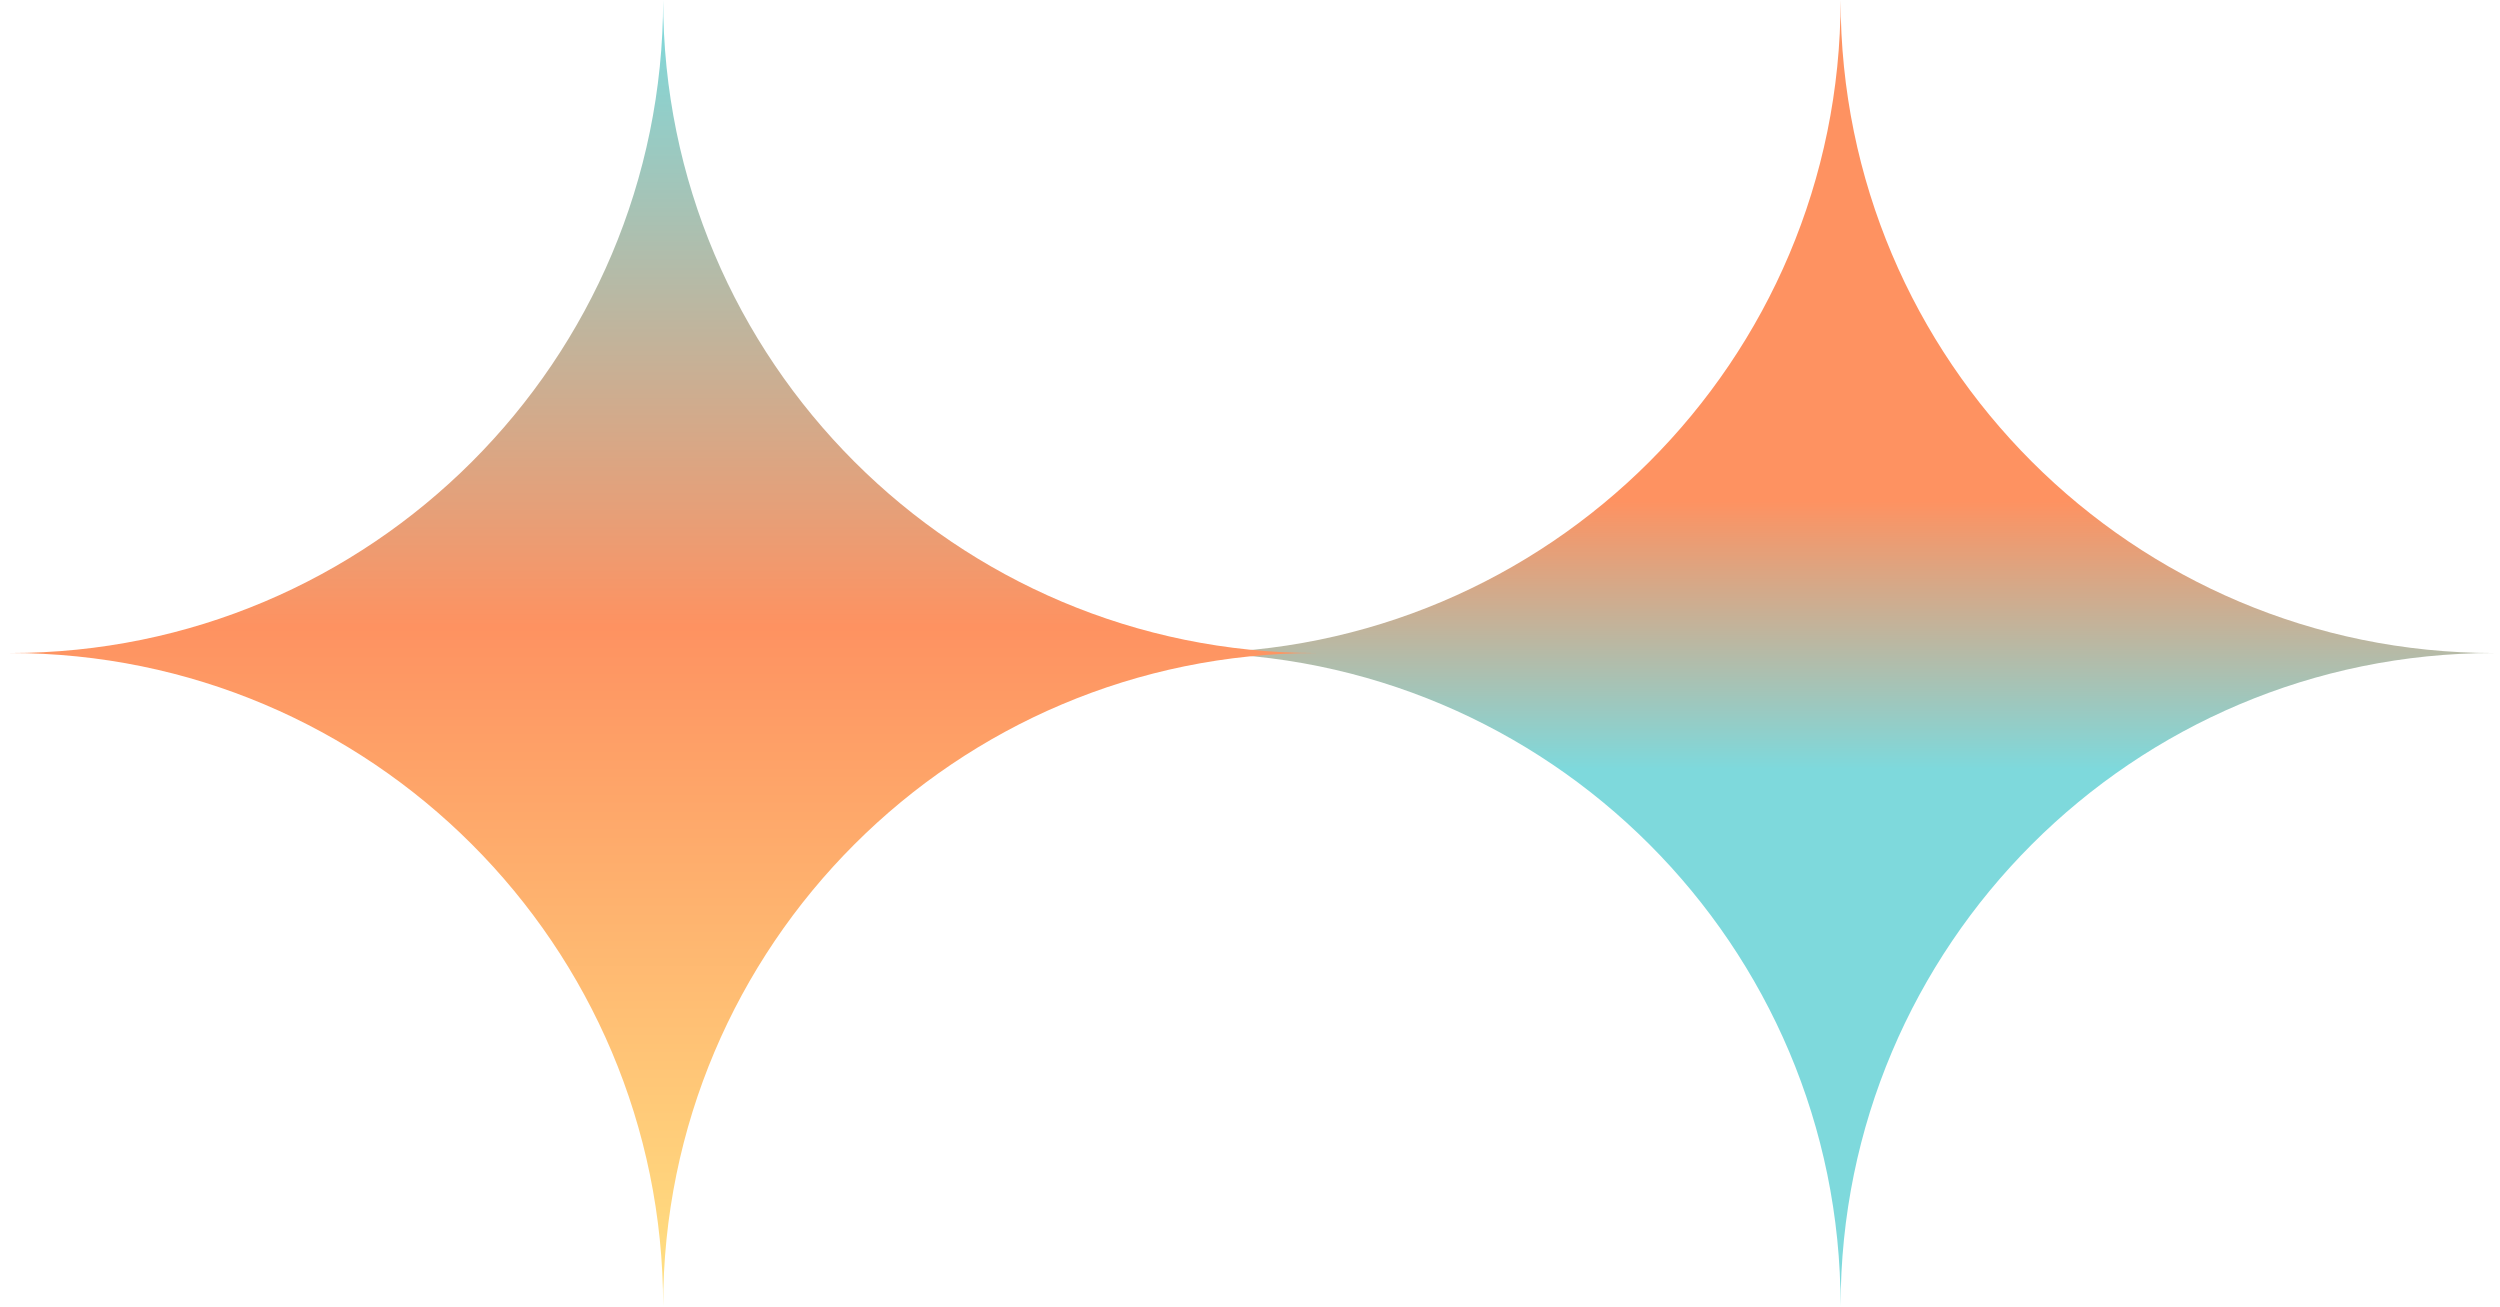 <svg width="132" height="69" viewBox="0 0 132 69" fill="none" xmlns="http://www.w3.org/2000/svg">
<g clip-path="url(#clip0_3981_45308)">
<path d="M97.184 0C97.184 19.05 81.744 34.48 62.704 34.48C81.744 34.48 97.184 49.92 97.184 68.96C97.184 49.92 112.624 34.48 131.664 34.48C112.624 34.48 97.184 19.04 97.184 0Z" fill="url(#paint0_linear_3981_45308)"/>
<path d="M35.014 0C35.014 19.05 19.574 34.48 0.534 34.48C19.574 34.48 35.014 49.92 35.014 68.96C35.014 49.92 50.454 34.48 69.494 34.48C50.454 34.48 35.014 19.04 35.014 0Z" fill="url(#paint1_linear_3981_45308)"/>
</g>
<defs>
<linearGradient id="paint0_linear_3981_45308" x1="97.194" y1="26.47" x2="97.194" y2="40.61" gradientUnits="userSpaceOnUse">
<stop stop-color="#FE9261"/>
<stop offset="1" stop-color="#7ED9DC"/>
</linearGradient>
<linearGradient id="paint1_linear_3981_45308" x1="35.014" y1="68.96" x2="35.014" y2="0" gradientUnits="userSpaceOnUse">
<stop stop-color="#FFE182"/>
<stop offset="0.52" stop-color="#FE9261"/>
<stop offset="0.99" stop-color="#7ED9DC"/>
</linearGradient>
<clipPath id="clip0_3981_45308">
<rect width="131.14" height="68.96" fill="white" transform="translate(0.534)"/>
</clipPath>
</defs>
</svg>
